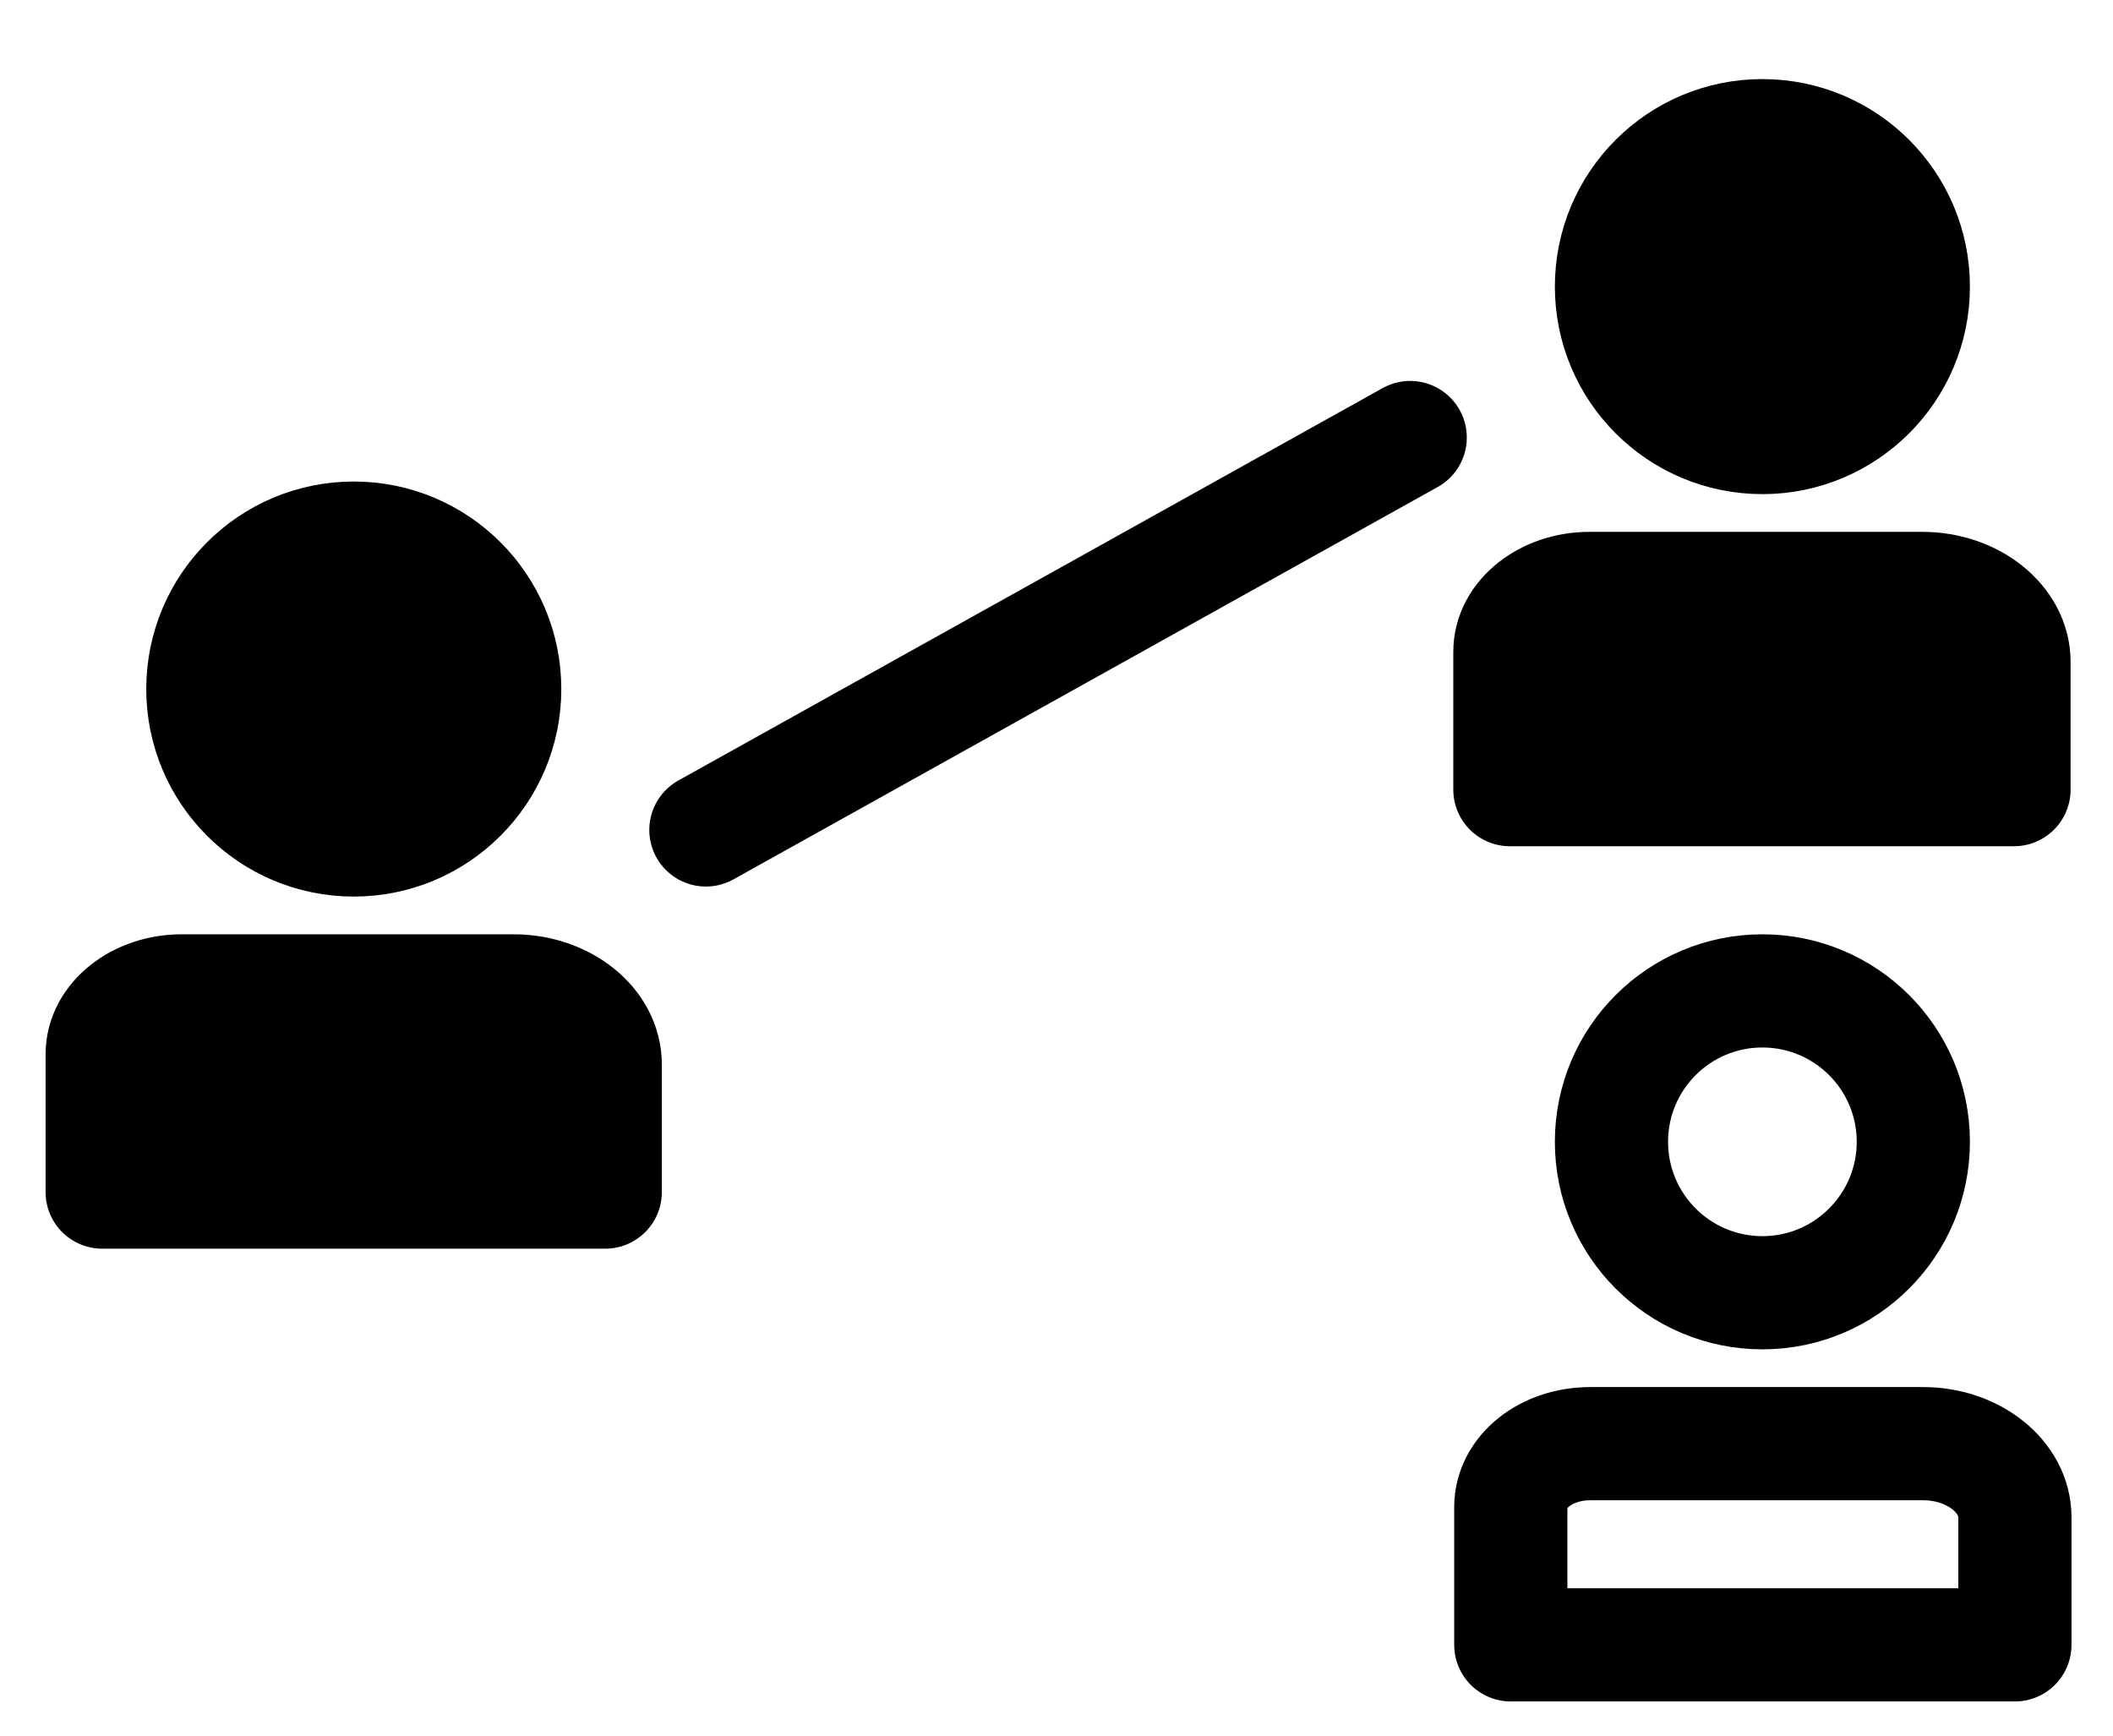 <svg width="28" height="23" viewBox="0 0 28 23" fill="none" xmlns="http://www.w3.org/2000/svg">
<g id="_&#235;&#160;&#136;&#236;&#157;&#180;&#236;&#150;&#180;_1" clip-path="url(#clip0_3998_14220)">
<path id="Vector" d="M4.688 11.131C5.792 11.131 6.688 10.235 6.688 9.131C6.688 8.026 5.792 7.131 4.688 7.131C3.583 7.131 2.688 8.026 2.688 9.131C2.688 10.235 3.583 11.131 4.688 11.131Z" fill="black" stroke="black" stroke-width="1.5" stroke-linecap="round" stroke-linejoin="round"/>
<path id="Vector_2" d="M8.02 15.797V14.104C8.02 13.571 7.474 13.131 6.807 13.131H2.407C1.834 13.131 1.354 13.504 1.354 13.971V15.797H8.02Z" fill="black" stroke="black" stroke-width="1.5" stroke-linecap="round" stroke-linejoin="round"/>
<path id="Vector_3" d="M23.354 5.798C24.458 5.798 25.354 4.902 25.354 3.798C25.354 2.693 24.458 1.798 23.354 1.798C22.249 1.798 21.354 2.693 21.354 3.798C21.354 4.902 22.249 5.798 23.354 5.798Z" fill="black" stroke="black" stroke-width="1.5" stroke-linecap="round" stroke-linejoin="round"/>
<path id="Vector_4" d="M26.688 10.464V8.771C26.688 8.238 26.141 7.798 25.474 7.798H21.061C20.488 7.798 20.008 8.171 20.008 8.638V10.464H26.674H26.688Z" fill="black" stroke="black" stroke-width="1.5" stroke-linecap="round" stroke-linejoin="round"/>
<path id="Vector_5" d="M23.354 17.131C24.458 17.131 25.354 16.235 25.354 15.131C25.354 14.026 24.458 13.131 23.354 13.131C22.249 13.131 21.354 14.026 21.354 15.131C21.354 16.235 22.249 17.131 23.354 17.131Z" stroke="black" stroke-width="1.5" stroke-linecap="round" stroke-linejoin="round"/>
<path id="Vector_6" d="M20.02 21.797V19.971C20.02 19.504 20.486 19.131 21.073 19.131H25.486C26.153 19.131 26.7 19.571 26.7 20.104V21.797H20.033H20.02Z" stroke="black" stroke-width="1.5" stroke-linecap="round" stroke-linejoin="round"/>
<path id="Vector_7" d="M9.354 10.998L18.687 5.798" stroke="black" stroke-width="1.5" stroke-linecap="round" stroke-linejoin="round"/>
</g>
<defs>
<clipPath id="clip0_3998_14220">
<rect width="27.333" height="22" fill="white" transform="translate(0.354 0.798)"/>
</clipPath>
</defs>
</svg>
